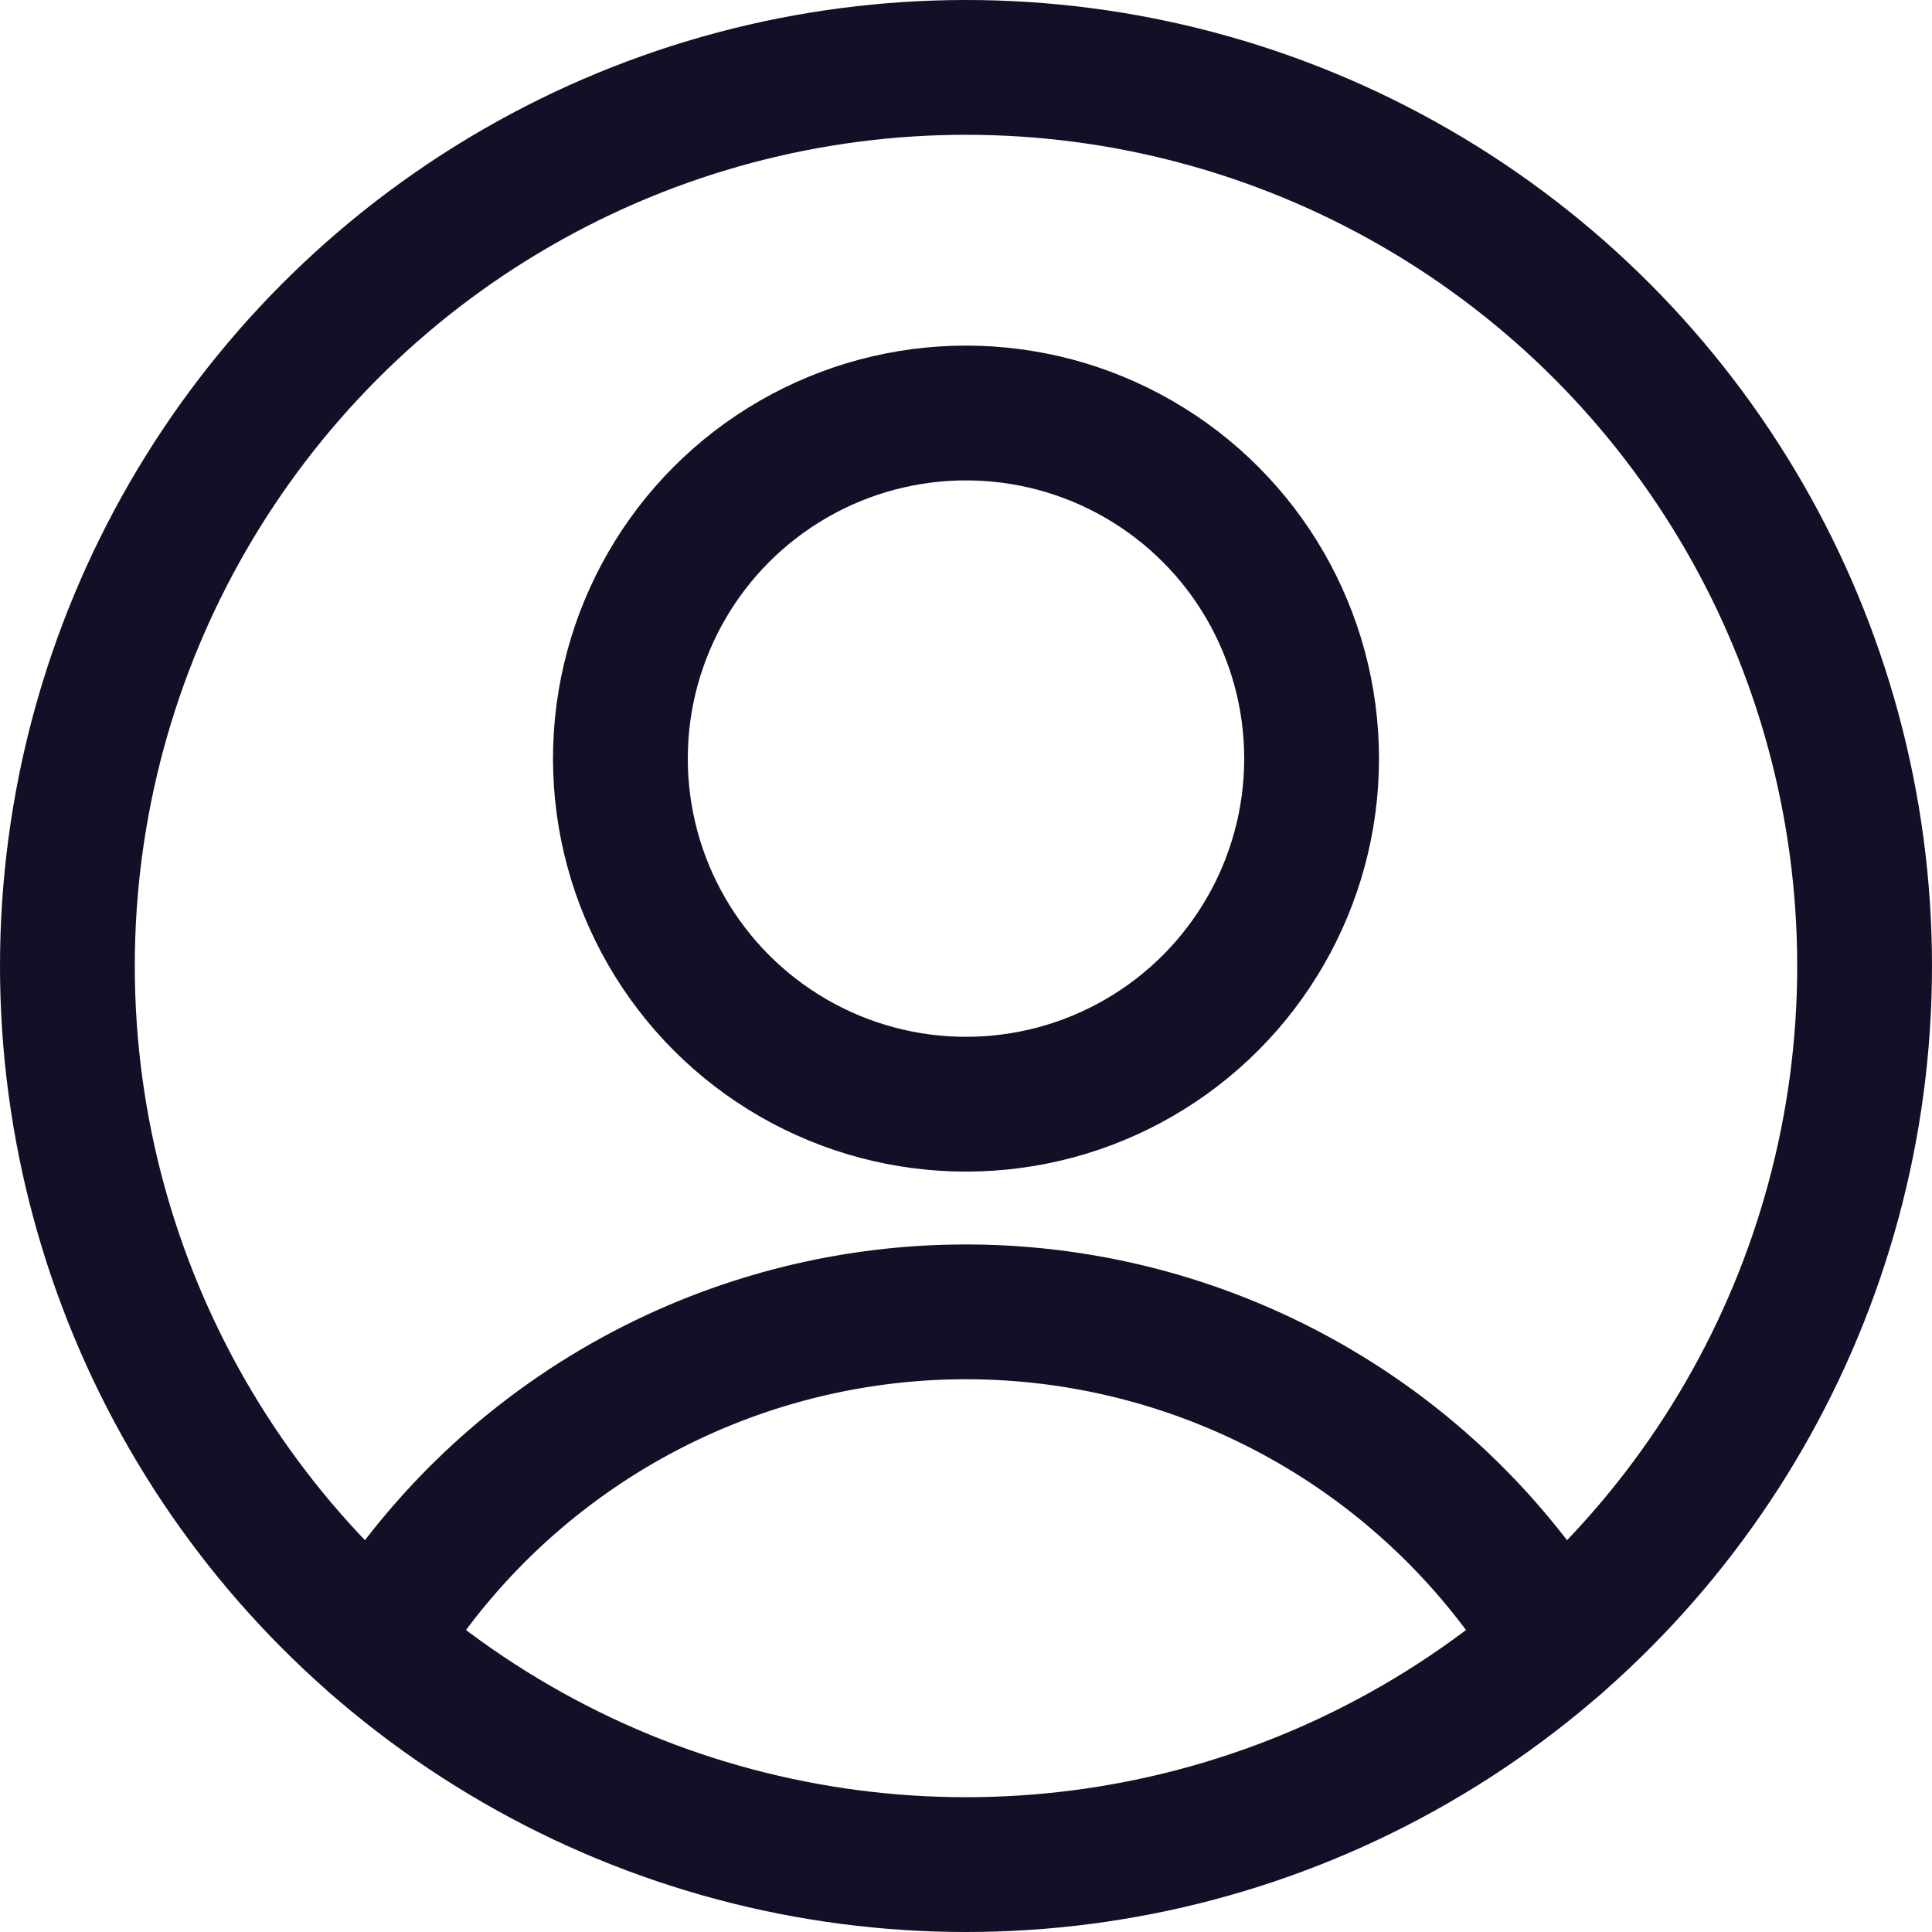 <svg xmlns="http://www.w3.org/2000/svg" width="21.5" height="21.5" viewBox="0 0 21.5 21.5">
  <g id="Icon-User_dark" data-name="Icon-User dark" transform="translate(0.75 0.75)">
    <rect id="Rectangle_952" data-name="Rectangle 952" width="20" height="20" fill="#6c7b8a" opacity="0"/>
    <g id="Group_1308" data-name="Group 1308" transform="translate(-0.5 -0.5)">
      <circle id="Ellipse_52" data-name="Ellipse 52" cx="3.846" cy="3.846" r="3.846" transform="translate(6.654 4.346)" fill="none" stroke="#140f26" stroke-linecap="round" stroke-linejoin="round" stroke-width="1.5"/>
      <path id="Path_602" data-name="Path 602" d="M2.73,13.192a7.692,7.692,0,0,1,13.138,0" transform="translate(1.201 4.847)" fill="none" stroke="#140f26" stroke-linecap="round" stroke-linejoin="round" stroke-width="1.5"/>
      <circle id="Ellipse_53" data-name="Ellipse 53" cx="10" cy="10" r="10" transform="translate(0.5 0.5)" fill="none" stroke="#140f26" stroke-linecap="round" stroke-linejoin="round" stroke-width="1.5"/>
    </g>
  </g>
</svg>

